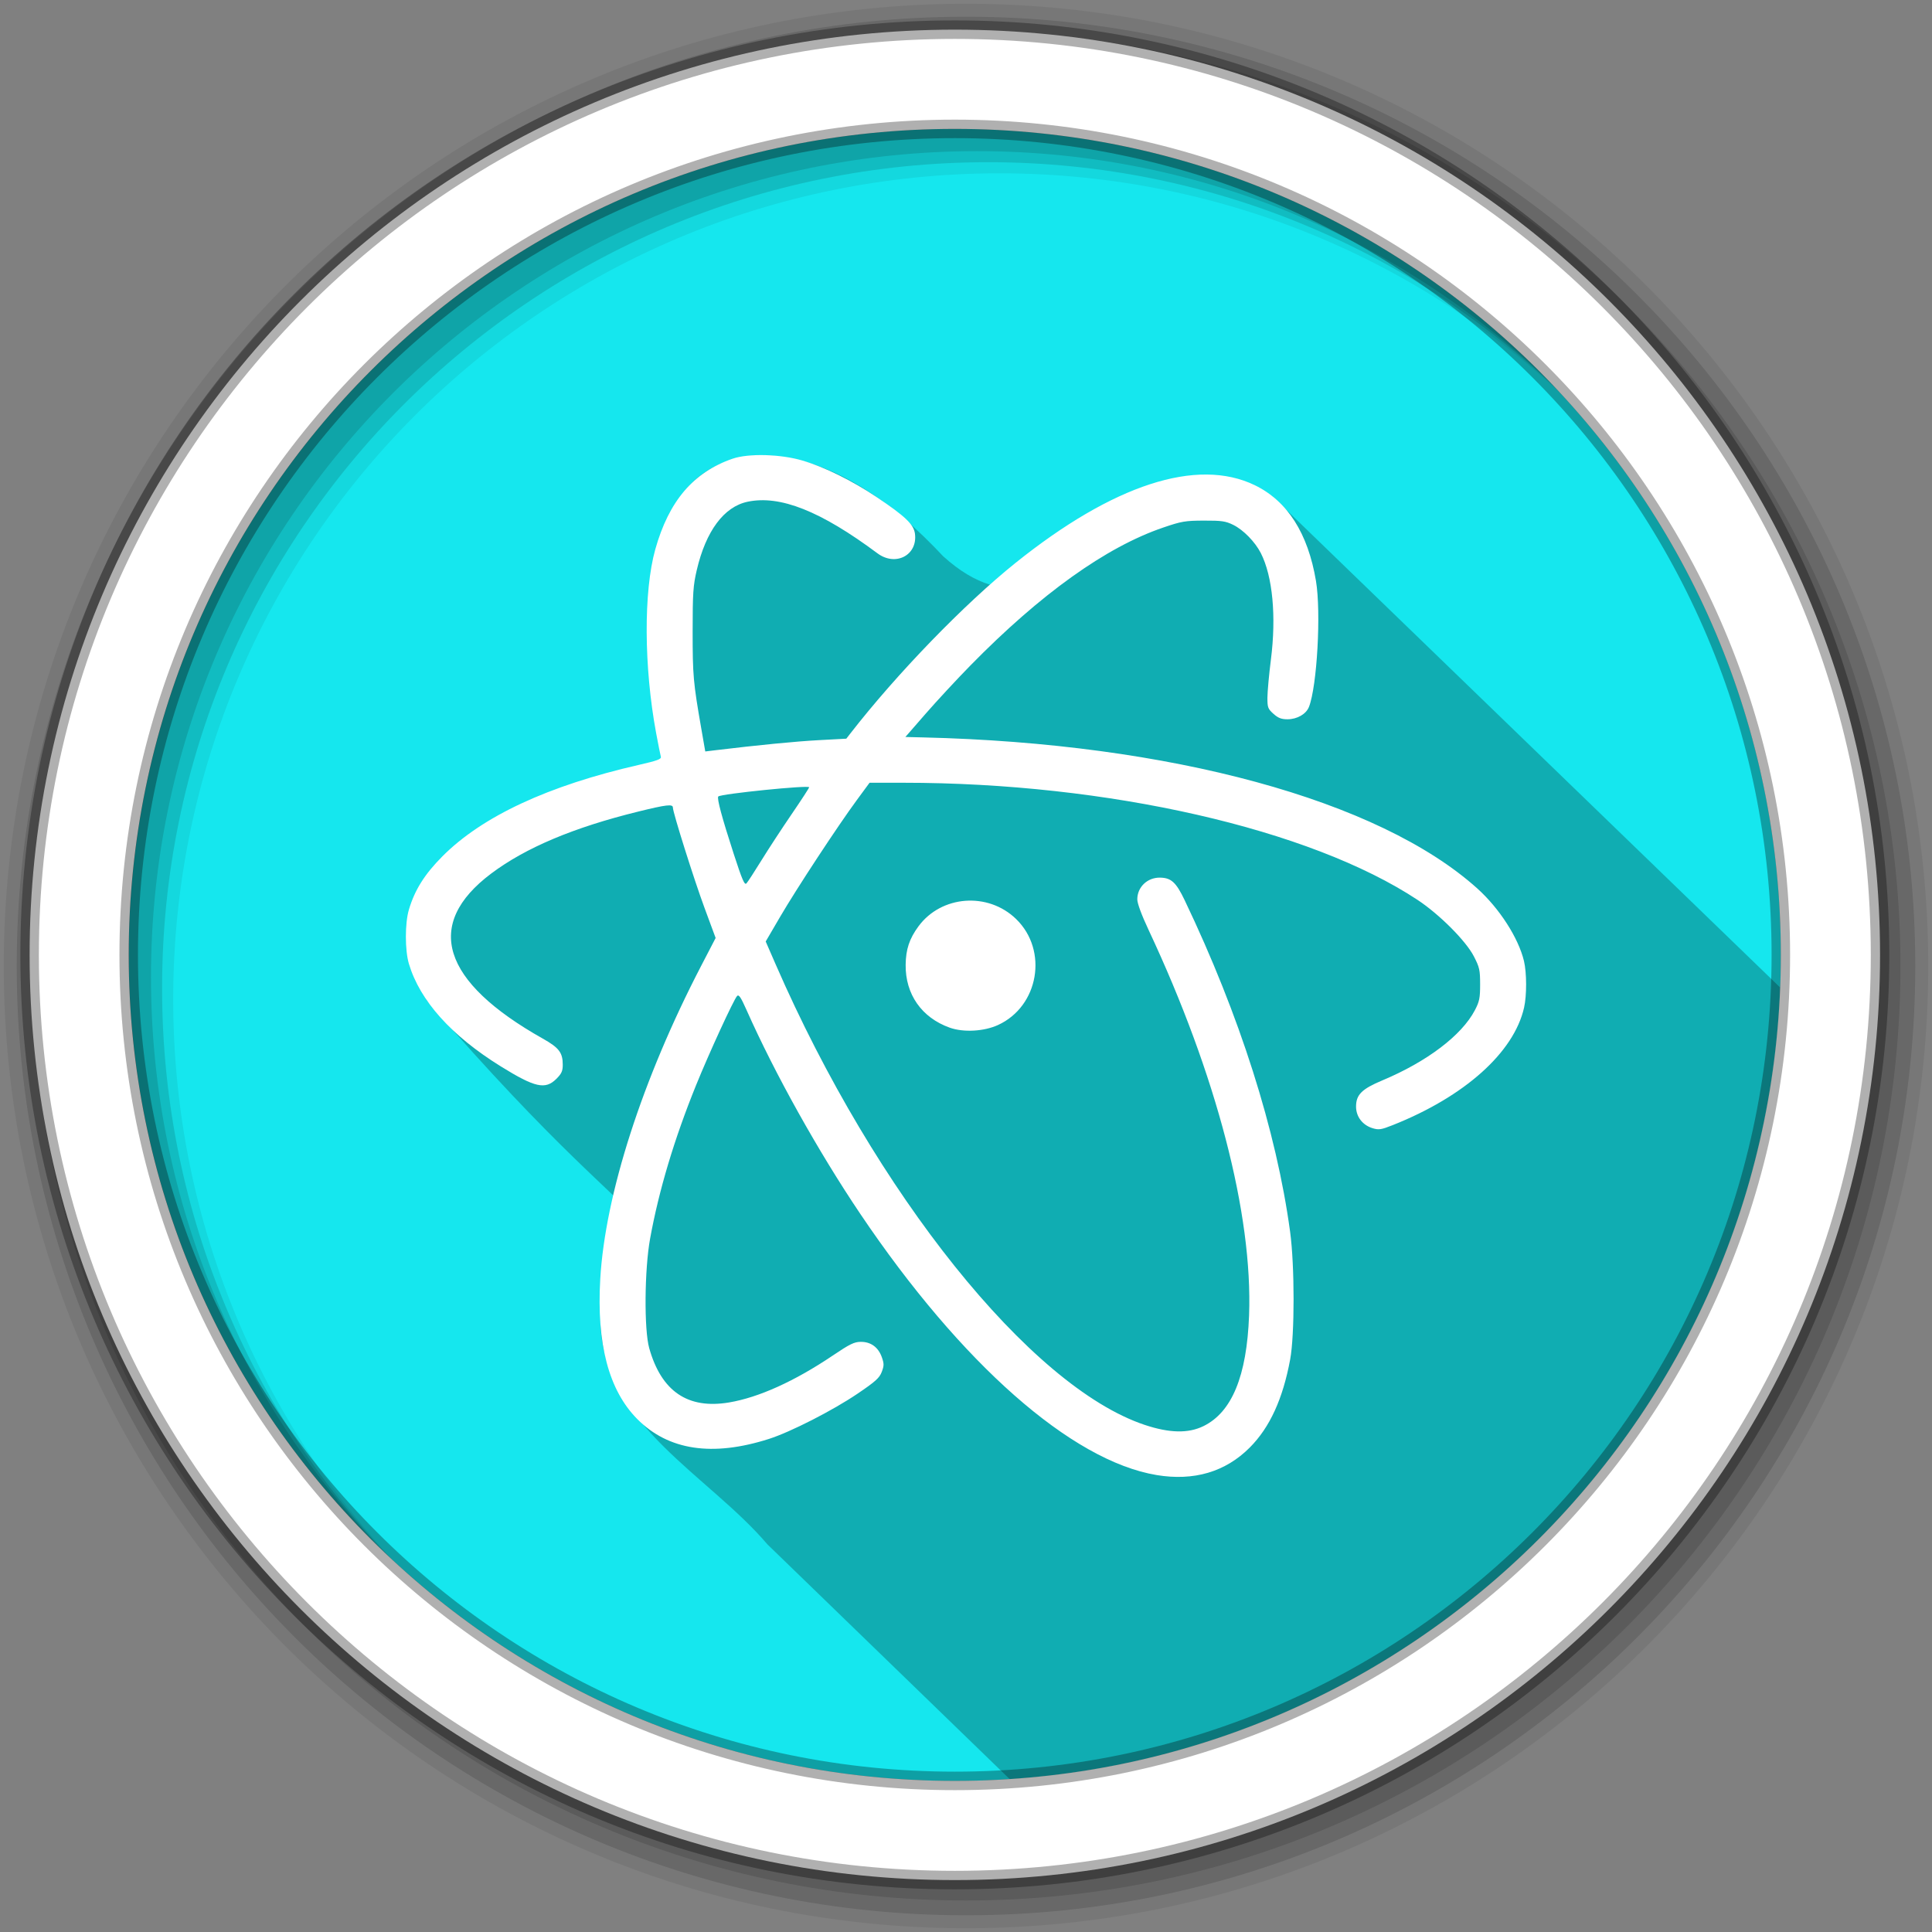 <svg viewBox="0 0 512 512" xmlns="http://www.w3.org/2000/svg">
 <rect x="0" y="0" width="512" height="512" fill="#808080" stroke="none"/>
 <path d="m471.95 253.05c0 120.9-98.01 218.91-218.91 218.91s-218.91-98.01-218.91-218.91 98.01-218.91 218.91-218.91 218.91 98.01 218.91 218.91" fill="#15e7ee" fill-rule="evenodd"/>
 <path d="m200.34 120.62c-43.25 4.68-15.27 66.22-26.03 84.79-28.63 5.03-82.44 23.85-61.09 59.81 68.82 79.58 62.01 44.84 45.9 85.69 1.24 27.02 28.51 39.88 44.26 58.37 21.35 20.7 42.77 41.45 64.18 62.19 111.28-7.29 199.84-97.73 204.19-209.78-44.89-43.42-89.77-86.81-134.63-130.22-33.19-20.34-52.34 47.47-87.18 15.94-12.91-13.78-29.74-27.07-49.6-26.79" opacity=".25"/>
 <g fill-rule="evenodd">
  <path d="m256 1c-140.83 0-255 114.17-255 255s114.17 255 255 255 255-114.17 255-255-114.17-255-255-255m8.827 44.931c120.9 0 218.9 98 218.9 218.9s-98 218.9-218.9 218.9-218.93-98-218.93-218.9 98.03-218.9 218.93-218.9" fill-opacity=".067"/>
  <g fill-opacity=".129">
   <path d="m256 4.43c-138.94 0-251.57 112.63-251.57 251.57s112.63 251.57 251.57 251.57 251.57-112.63 251.57-251.57-112.63-251.57-251.57-251.57m5.885 38.556c120.9 0 218.9 98 218.9 218.9s-98 218.9-218.9 218.9-218.93-98-218.93-218.9 98.03-218.9 218.93-218.9"/>
   <path d="m256 8.36c-136.77 0-247.64 110.87-247.64 247.64s110.87 247.64 247.64 247.64 247.64-110.87 247.64-247.64-110.87-247.64-247.64-247.64m2.942 31.691c120.9 0 218.9 98 218.9 218.9s-98 218.9-218.9 218.9-218.93-98-218.93-218.9 98.03-218.9 218.93-218.9"/>
  </g>
  <path d="m253.04 7.86c-135.42 0-245.19 109.78-245.19 245.19 0 135.42 109.78 245.19 245.19 245.19 135.42 0 245.19-109.78 245.19-245.19 0-135.42-109.78-245.19-245.19-245.19zm0 26.297c120.9 0 218.9 98 218.9 218.9s-98 218.9-218.9 218.9-218.93-98-218.93-218.9 98.03-218.9 218.93-218.9z" fill="#ffffff" stroke="#000000" stroke-opacity=".31" stroke-width="4.904"/>
 </g>
 <path d="m306.5 390.9c-22.528-3.741-51.784-29.529-78.5-69.19-11.206-16.639-22.672-37.19-30.16-54.05-1.501-3.382-2.05-4.195-2.504-3.71-.908.971-7.429 15.15-10.865 23.623-5.779 14.254-9.852 27.844-12.186 40.661-1.495 8.21-1.624 24.12-.235 29.05 3.228 11.452 10.227 16.212 21.15 14.382 7.872-1.32 17.401-5.631 27.512-12.448 4.49-3.03 5.671-3.604 7.408-3.614 2.656-.016 4.638 1.429 5.566 4.057.616 1.742.613 2.248-.018 3.913-.606 1.598-1.656 2.544-6.396 5.757-6.546 4.439-17.745 10.16-23.474 11.993-15.01 4.801-26.689 3.042-34.922-5.264-7.552-7.618-10.806-19.943-9.803-37.13 1.305-22.371 11.14-52.912 26.679-82.85l3.897-7.507-2.943-7.964c-2.817-7.621-8.388-25.291-8.388-26.603 0-.967-1.704-.768-9.177 1.07-17.12 4.212-29.844 9.572-38.967 16.42-17.933 13.459-13.183 28.641 13.691 43.758 4.28 2.407 5.268 3.704 5.268 6.909 0 1.675-.309 2.363-1.682 3.735-2.939 2.939-5.675 2.326-14.748-3.301-13.12-8.139-21.419-17.4-24.341-27.17-1.067-3.568-1.071-10.756-.008-14.345 1.551-5.233 4.16-9.388 8.871-14.13 10.556-10.617 28.06-18.77 52.07-24.25 4.89-1.116 6.02-1.534 5.835-2.157-.125-.427-.684-3.221-1.242-6.214-3.262-17.512-3.361-37.59-.241-48.725 3.598-12.839 10.113-20.48 20.501-24.05 4.241-1.456 12.731-1.225 18.55.506 5.852 1.74 13.12 5.317 19.539 9.621 7.652 5.129 9.909 7.281 10.232 9.759.744 5.695-5.139 8.766-9.942 5.189-15.06-11.213-25.809-15.48-34.422-13.663-6.259 1.321-11.04 7.756-13.458 18.1-.96 4.114-1.092 6.067-1.096 16.299 0 11.614.161 13.481 2.282 25.658l1.066 6.119 2.512-.306c11.529-1.394 21.465-2.363 27.592-2.691l7.272-.39 1.134-1.458c12.283-15.793 30.15-34.24 43.682-45.1 25.921-20.8 48.15-28.02 63.44-20.615 8.639 4.185 14.1 12.737 16.216 25.4 1.382 8.267.292 27.835-1.861 33.35-.743 1.904-3.127 3.276-5.695 3.279-1.617.001-2.463-.327-3.71-1.441-1.478-1.321-1.615-1.688-1.604-4.328.013-1.587.423-6.113.925-10.06 1.461-11.47.456-22.07-2.673-28.21-1.519-2.977-4.627-6.156-7.314-7.481-2.02-.994-3.055-1.145-7.768-1.13-4.954.016-5.923.179-10.812 1.849-15.12 5.158-32.456 17.558-51.06 36.531-3.558 3.628-8.893 9.38-11.857 12.78l-5.388 6.183 4.684.112c65.56 1.554 120.82 16.61 146.87 40.02 5.861 5.267 10.912 13.11 12.379 19.233.745 3.102.759 9.126.029 12.351-2.69 11.9-15.774 23.6-34.848 31.16-3.01 1.195-3.652 1.292-5.281.804-2.668-.799-4.399-3.054-4.399-5.731 0-3.146 1.515-4.657 6.962-6.941 11.848-4.969 21.04-11.934 24.524-18.593 1.212-2.314 1.395-3.214 1.394-6.867-.001-3.8-.162-4.514-1.659-7.42-2.115-4.099-9.101-11.1-14.898-14.939-28.476-18.833-82.14-31.06-136.31-31.06h-8.937l-3.368 4.576c-5.04 6.845-15.971 23.483-20.321 30.926l-3.836 6.564 2.636 6.05c26.445 60.692 67.5 111.94 97.78 122.05 6.583 2.198 11.565 2.305 15.592.335 7.535-3.685 11.482-13.255 12.09-29.31 1.01-26.794-8.639-63.825-26.634-102.2-1.866-3.979-2.986-7.02-2.986-8.095 0-3.246 2.665-5.798 6.01-5.752 2.967.04 4.268 1.229 6.531 5.962 14.593 30.523 24.321 61.1 27.954 87.87 1.222 9 1.229 27.319.014 33.865-1.944 10.47-5.402 18.01-10.694 23.326-6.447 6.471-14.813 8.943-24.71 7.299zm-104.69-162.93c1.847-2.993 5.444-8.491 7.991-12.218 2.548-3.727 4.632-6.928 4.632-7.113 0-.636-23.373 1.729-24.08 2.437-.424.427.976 5.633 4.088 15.203 2.263 6.96 2.876 8.374 3.387 7.815.344-.375 2.135-3.131 3.982-6.124m49.872 44.37c-7.432-2.654-11.774-8.854-11.675-16.669.051-4.092.985-6.898 3.377-10.157 6.06-8.259 18.443-9.198 25.896-1.964 8.561 8.308 6.03 23.13-4.802 28.09-3.726 1.706-9.149 2-12.796.701" fill="#ffffff"/>
</svg>
